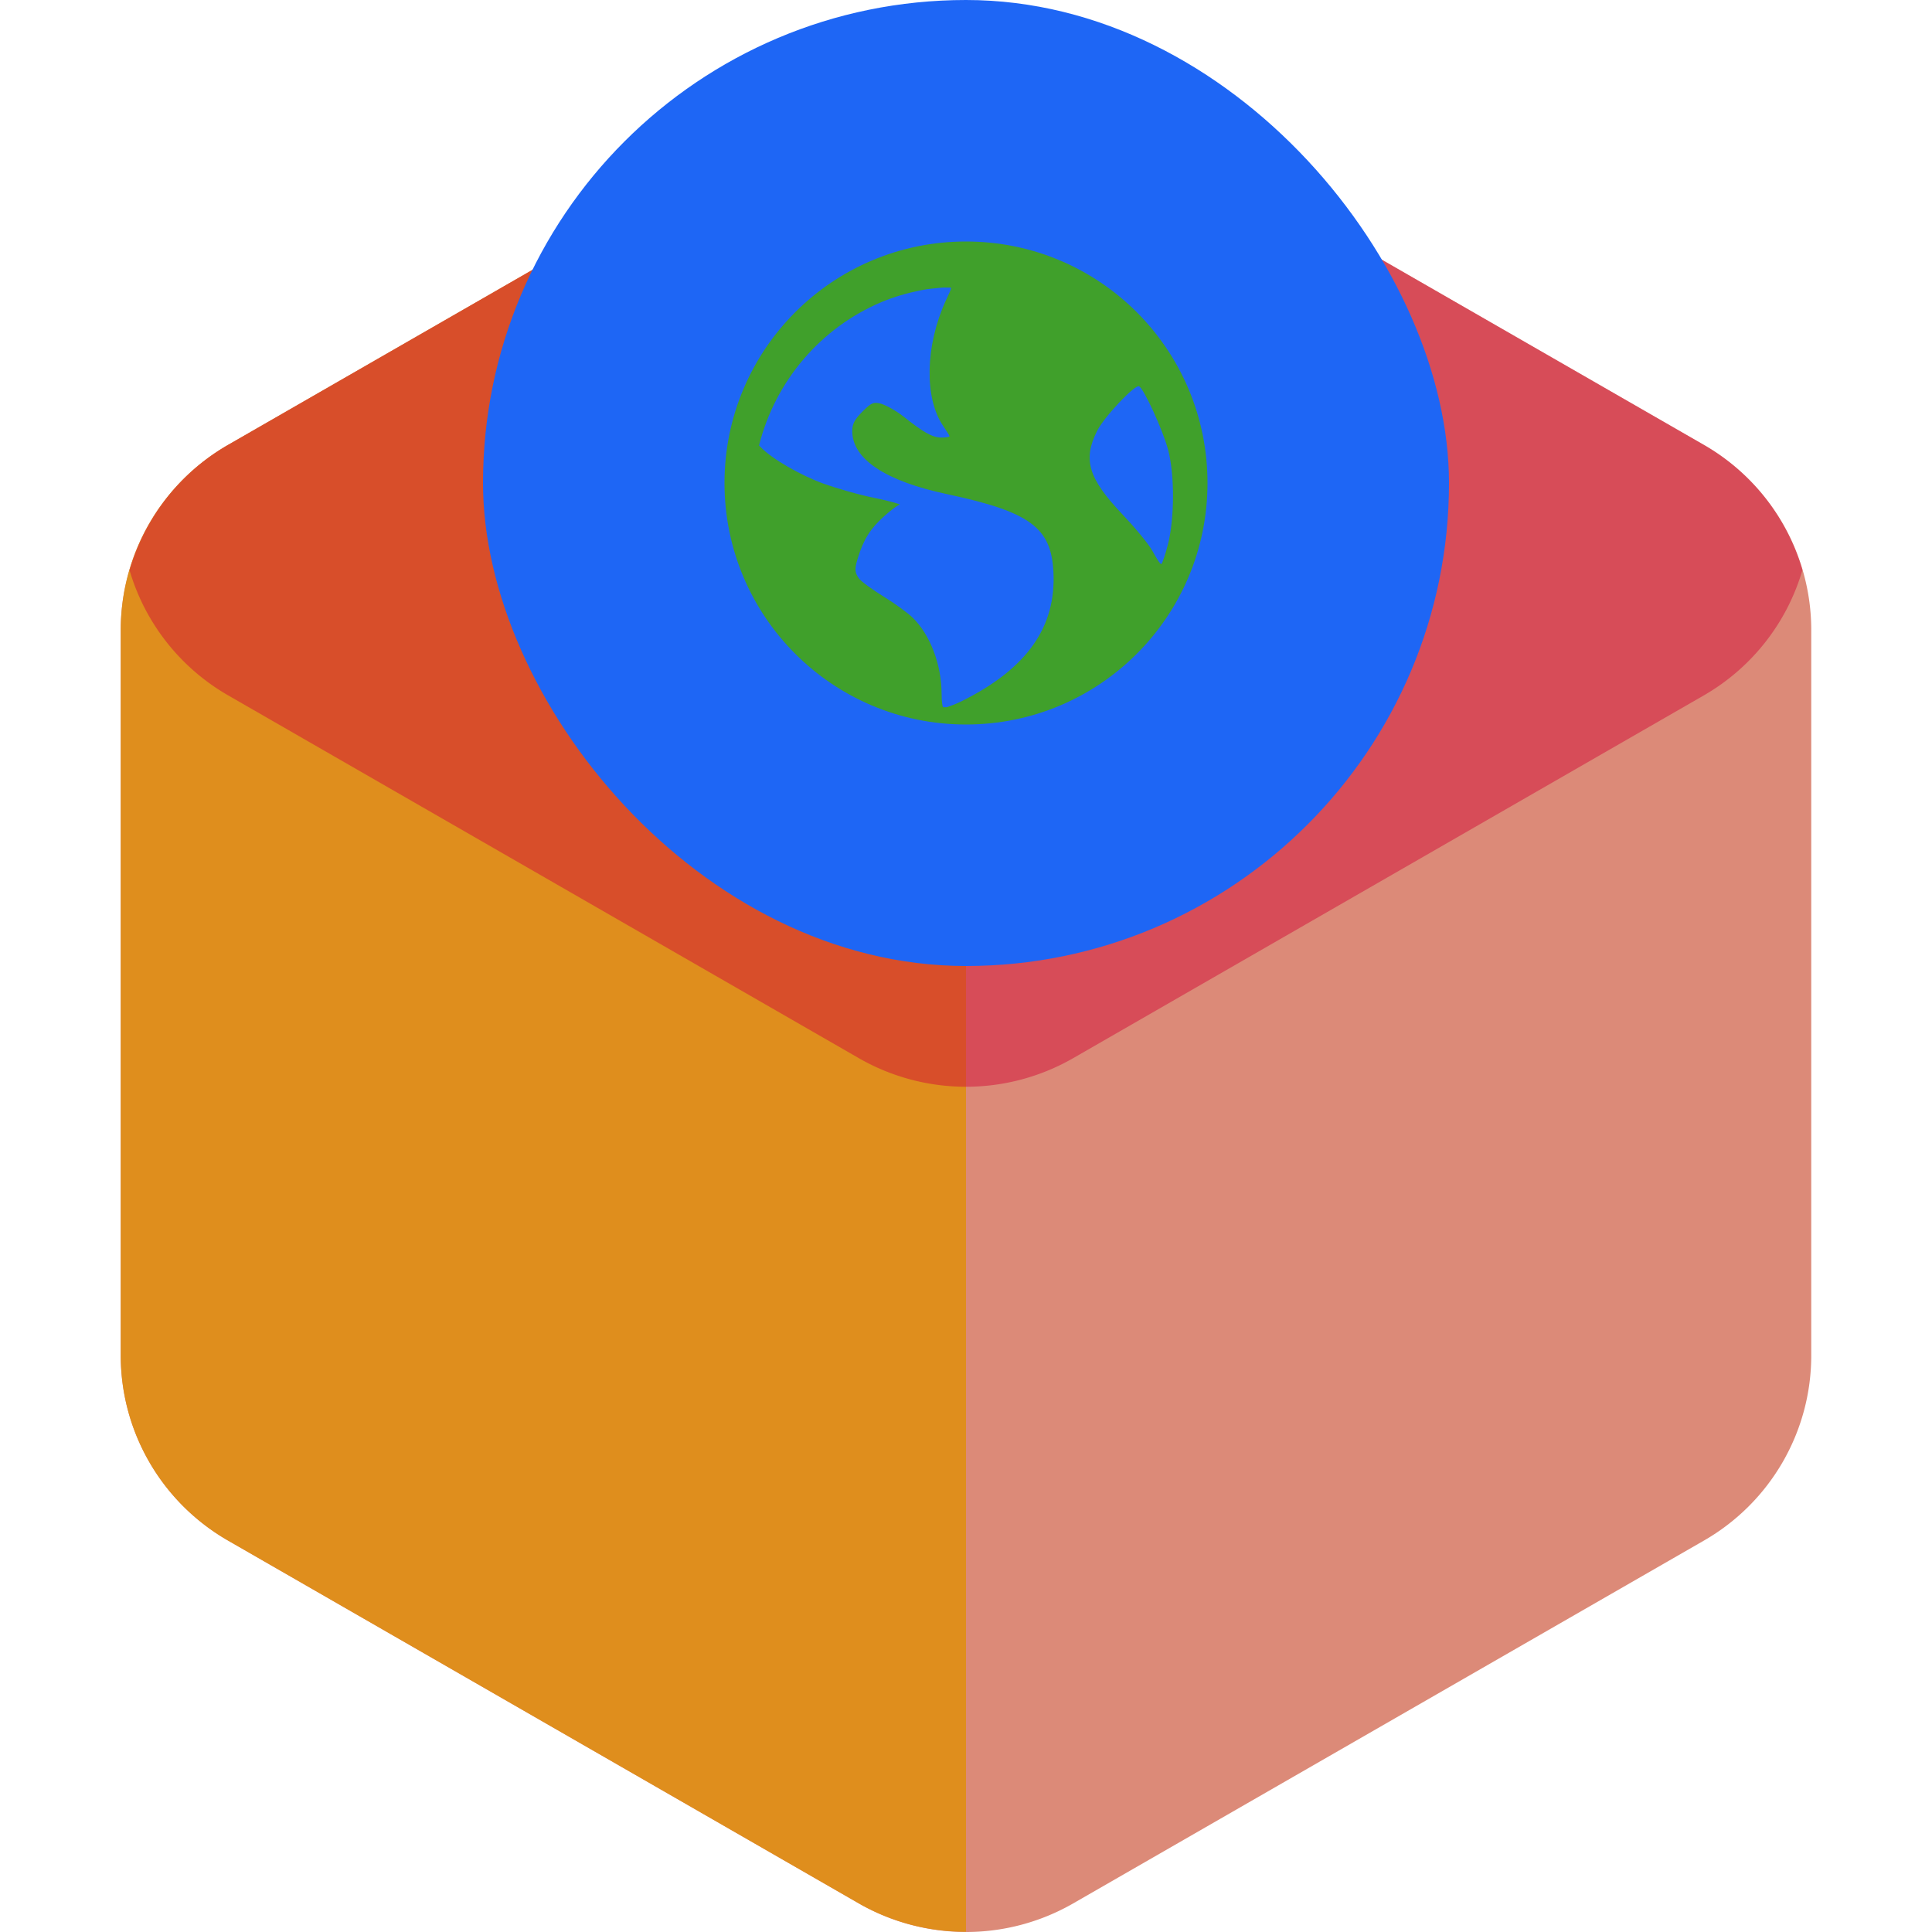 <svg xmlns="http://www.w3.org/2000/svg" width="16" height="16" version="1">
 <path style="fill:#dc8a78" d="m 8.042,0.444 v 7.5833e-4 A 1.776,1.769 0 0 0 7.112,0.681 L 1.888,3.685 A 1.776,1.769 0 0 0 1,5.217 v 6.01 a 1.776,1.769 0 0 0 0.888,1.531 l 5.224,3.005 a 1.776,1.769 0 0 0 1.776,0 L 14.112,12.758 A 1.776,1.769 0 0 0 15,11.227 V 5.217 A 1.776,1.769 0 0 0 14.112,3.685 L 8.888,0.681 A 1.776,1.769 0 0 0 8.042,0.444 Z"/>
 <path style="fill:#df8e1d" d="M 8,0.446 A 1.776,1.769 0 0 0 7.112,0.681 L 1.888,3.685 A 1.776,1.769 0 0 0 1,5.217 v 6.01 a 1.776,1.769 0 0 0 0.888,1.531 l 5.224,3.005 A 1.776,1.769 0 0 0 8,15.998 Z"/>
 <path style="opacity:0.5;fill:#d20f39" d="m 8.042,0.444 v 7.5833e-4 A 1.776,1.769 0 0 0 7.112,0.681 L 1.888,3.685 A 1.776,1.769 0 0 0 1.073,4.723 1.776,1.769 0 0 0 1.888,5.758 l 5.224,3.005 a 1.776,1.769 0 0 0 1.776,0 L 14.112,5.758 A 1.776,1.769 0 0 0 14.927,4.72 1.776,1.769 0 0 0 14.112,3.685 L 8.888,0.681 A 1.776,1.769 0 0 0 8.042,0.444 Z"/>
 <rect style="fill:#1e66f5" width="8" height="8" x="4" y="0" rx="4" ry="4"/>
 <path style="fill:#40a02b" d="M 8,2 C 6.895,2 6,2.895 6,4 6,5.105 6.895,6 8,6 9.105,6 10,5.105 10,4 10,2.895 9.105,2 8,2 Z M 7.8,2.382 c 0.023,-0.002 0.053,0.001 0.076,0 0.003,0.011 -0.017,0.051 -0.044,0.109 -0.169,0.37 -0.179,0.804 -0.022,1.035 0.028,0.042 0.054,0.082 0.054,0.087 0,0.005 -0.031,0.011 -0.065,0.011 -0.081,0 -0.158,-0.049 -0.316,-0.174 -0.07,-0.055 -0.161,-0.102 -0.196,-0.109 -0.055,-0.011 -0.07,-0.006 -0.142,0.065 -0.067,0.067 -0.087,0.103 -0.087,0.164 0,0.231 0.274,0.414 0.784,0.522 0.692,0.147 0.863,0.279 0.882,0.643 0.024,0.457 -0.219,0.801 -0.752,1.068 -0.064,0.032 -0.104,0.044 -0.131,0.054 -0.012,-0.001 -0.021,0.001 -0.032,0 -0.005,-0.014 -0.011,-0.047 -0.011,-0.109 0,-0.243 -0.095,-0.492 -0.239,-0.632 C 7.522,5.079 7.413,4.999 7.32,4.942 7.228,4.885 7.134,4.818 7.113,4.79 7.079,4.742 7.076,4.713 7.103,4.626 7.151,4.467 7.208,4.378 7.32,4.277 c 0.059,-0.053 0.118,-0.097 0.131,-0.098 0.013,-0.001 -0.075,-0.028 -0.206,-0.055 C 7.112,4.098 6.919,4.041 6.819,4.005 6.637,3.939 6.391,3.801 6.297,3.7 c -0.004,-0.004 -0.008,-0.007 -0.011,-0.011 0.135,-0.536 0.512,-0.975 1.013,-1.187 0.105,-0.044 0.213,-0.075 0.327,-0.098 0.057,-0.012 0.115,-0.016 0.174,-0.022 z m 1.634,0.817 c 0.041,0.025 0.195,0.36 0.239,0.523 0.057,0.211 0.053,0.575 0,0.784 -0.02,0.08 -0.046,0.154 -0.054,0.164 -0.009,0.009 -0.04,-0.044 -0.076,-0.109 C 9.506,4.496 9.389,4.358 9.292,4.256 9.012,3.96 8.967,3.806 9.085,3.57 9.144,3.451 9.402,3.18 9.434,3.199 Z"/>
</svg>
